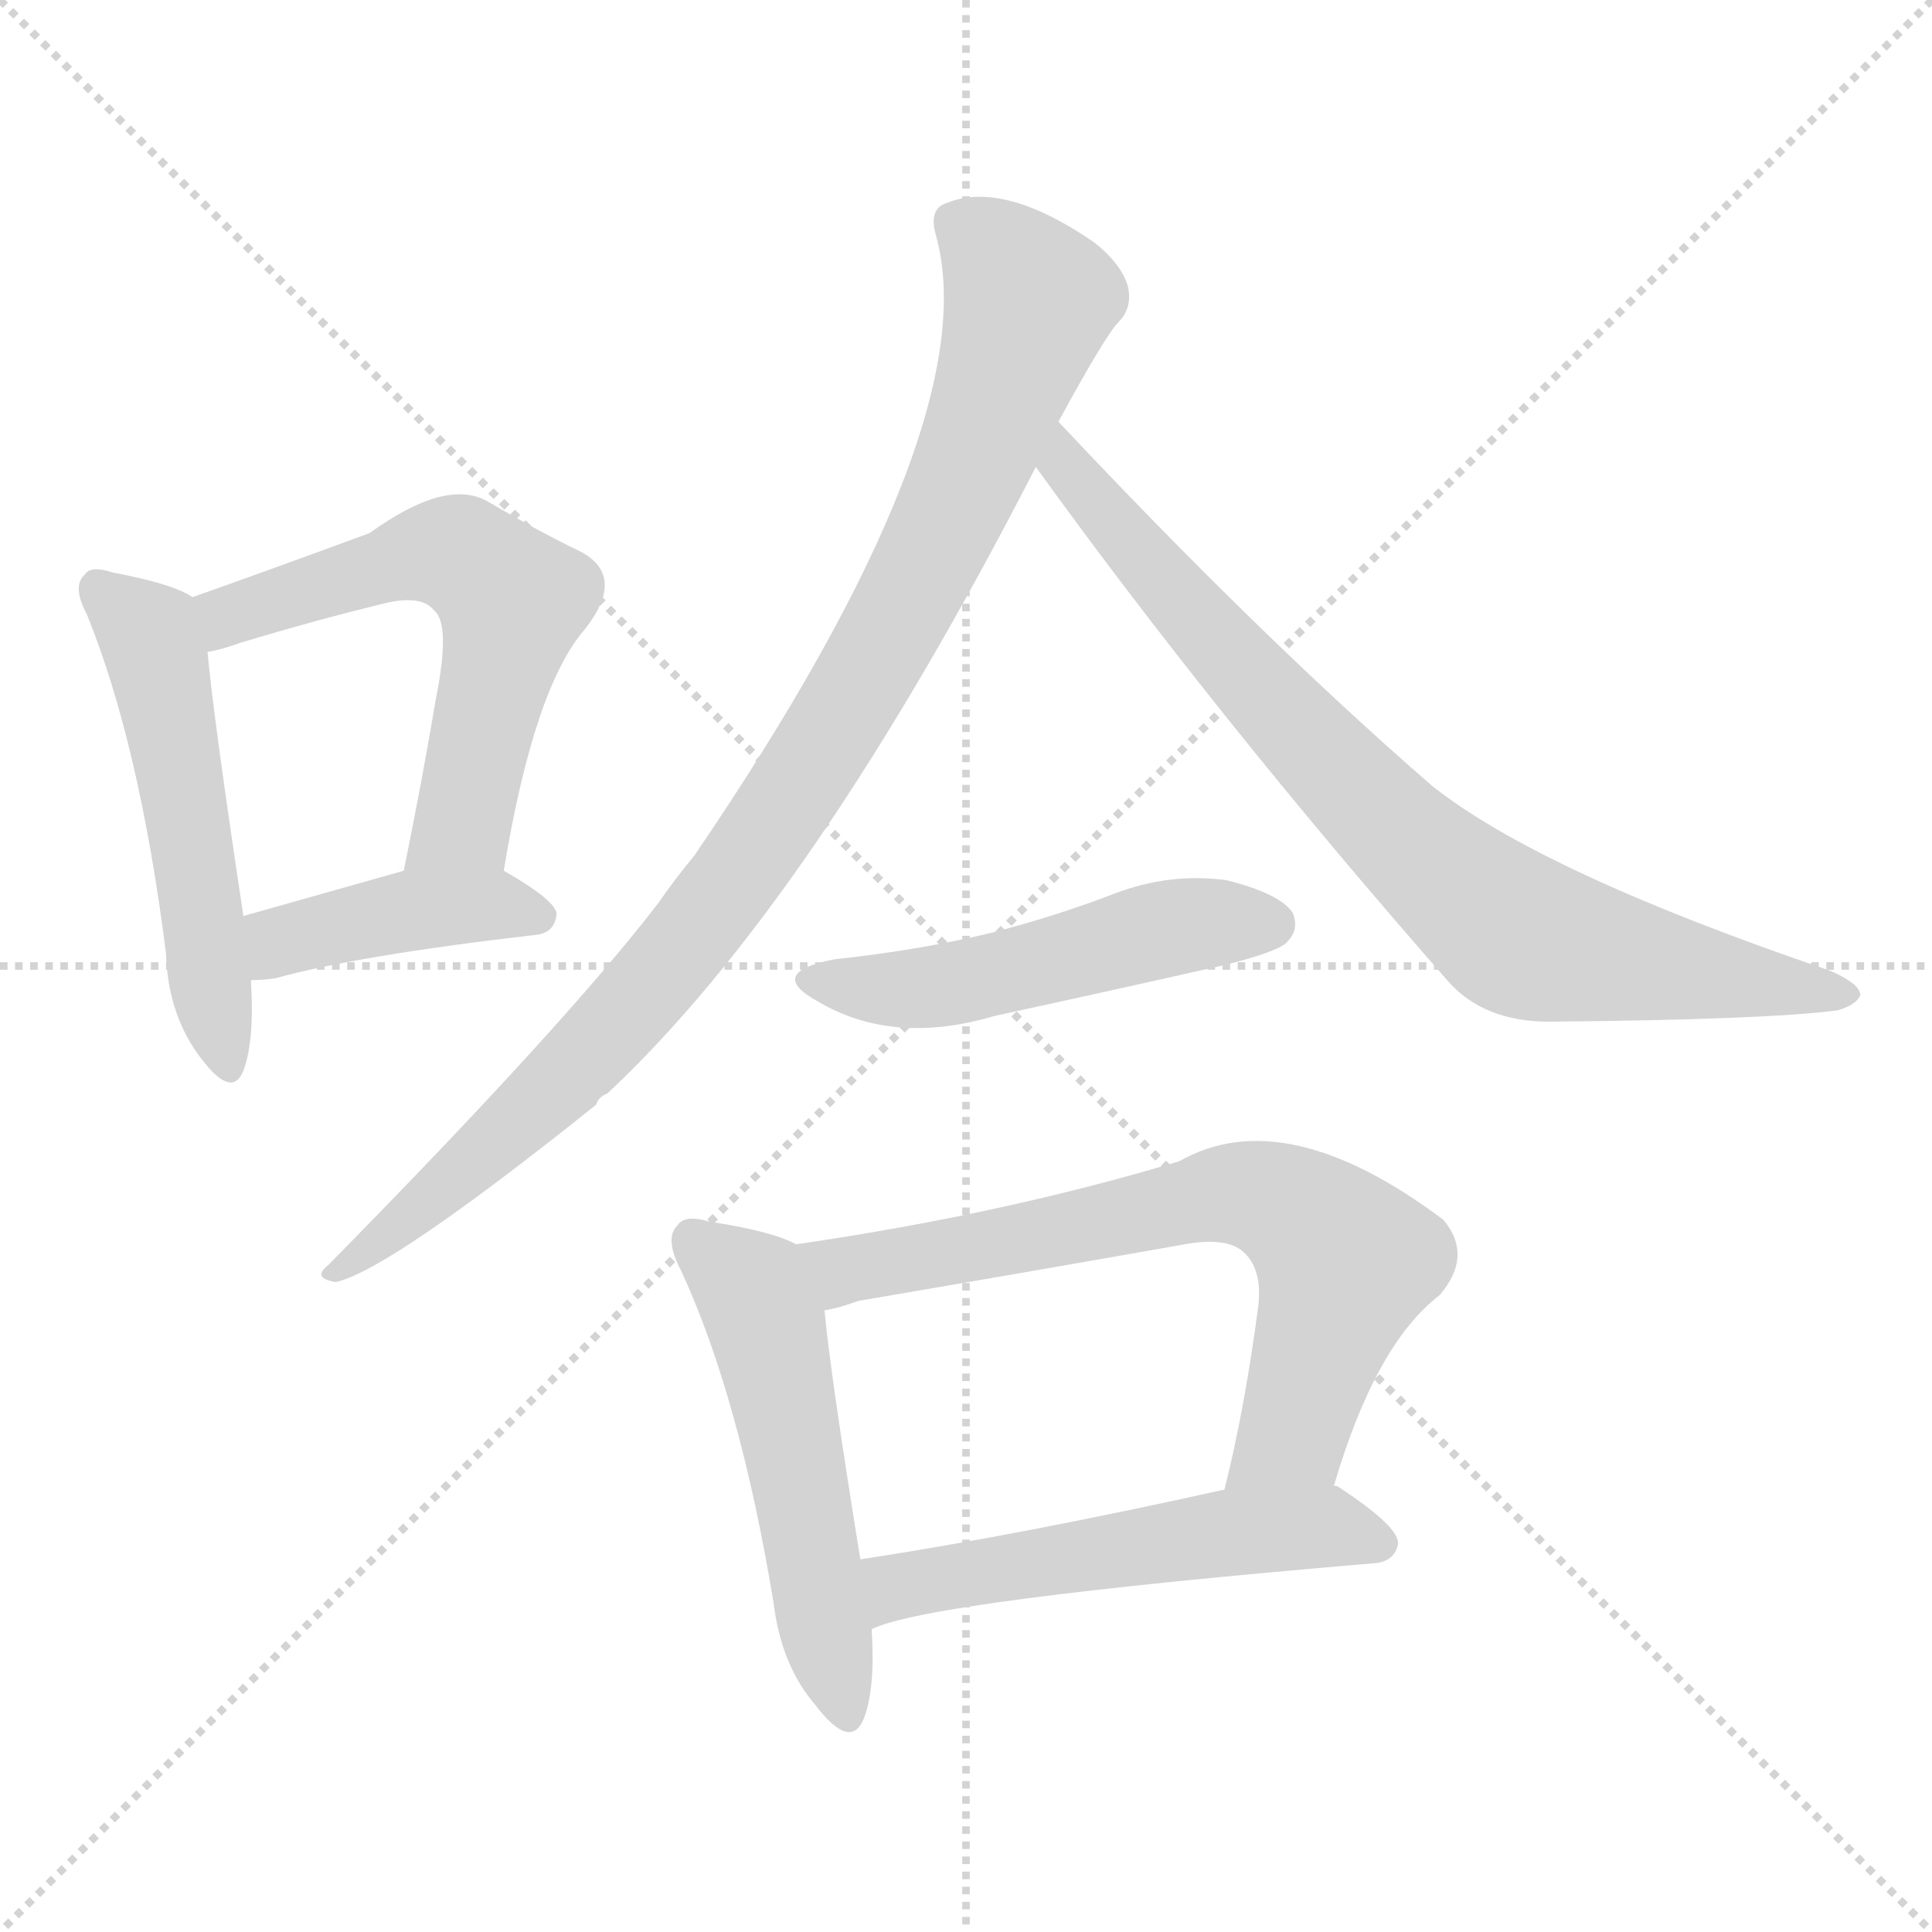 <svg version="1.1" viewBox="0 0 1024 1024" xmlns="http://www.w3.org/2000/svg">
  <g stroke="lightgray" stroke-dasharray="1,1" stroke-width="1" transform="scale(4, 4)">
    <line x1="0" y1="0" x2="256" y2="256"></line>
    <line x1="256" y1="0" x2="0" y2="256"></line>
    <line x1="128" y1="0" x2="128" y2="256"></line>
    <line x1="0" y1="128" x2="256" y2="128"></line>
  </g>
<g transform="scale(1, -1) translate(0, -900)">
   <style type="text/css">
    @keyframes keyframes0 {
      from {
       stroke: blue;
       stroke-dashoffset: 520;
       stroke-width: 128;
       }
       63% {
       animation-timing-function: step-end;
       stroke: blue;
       stroke-dashoffset: 0;
       stroke-width: 128;
       }
       to {
       stroke: black;
       stroke-width: 1024;
       }
       }
       #make-me-a-hanzi-animation-0 {
         animation: keyframes0 0.673s both;
         animation-delay: 0s;
         animation-timing-function: linear;
       }
    @keyframes keyframes1 {
      from {
       stroke: blue;
       stroke-dashoffset: 586;
       stroke-width: 128;
       }
       66% {
       animation-timing-function: step-end;
       stroke: blue;
       stroke-dashoffset: 0;
       stroke-width: 128;
       }
       to {
       stroke: black;
       stroke-width: 1024;
       }
       }
       #make-me-a-hanzi-animation-1 {
         animation: keyframes1 0.727s both;
         animation-delay: 0.673s;
         animation-timing-function: linear;
       }
    @keyframes keyframes2 {
      from {
       stroke: blue;
       stroke-dashoffset: 413;
       stroke-width: 128;
       }
       57% {
       animation-timing-function: step-end;
       stroke: blue;
       stroke-dashoffset: 0;
       stroke-width: 128;
       }
       to {
       stroke: black;
       stroke-width: 1024;
       }
       }
       #make-me-a-hanzi-animation-2 {
         animation: keyframes2 0.586s both;
         animation-delay: 1.4s;
         animation-timing-function: linear;
       }
    @keyframes keyframes3 {
      from {
       stroke: blue;
       stroke-dashoffset: 956;
       stroke-width: 128;
       }
       76% {
       animation-timing-function: step-end;
       stroke: blue;
       stroke-dashoffset: 0;
       stroke-width: 128;
       }
       to {
       stroke: black;
       stroke-width: 1024;
       }
       }
       #make-me-a-hanzi-animation-3 {
         animation: keyframes3 1.028s both;
         animation-delay: 1.986s;
         animation-timing-function: linear;
       }
    @keyframes keyframes4 {
      from {
       stroke: blue;
       stroke-dashoffset: 793;
       stroke-width: 128;
       }
       72% {
       animation-timing-function: step-end;
       stroke: blue;
       stroke-dashoffset: 0;
       stroke-width: 128;
       }
       to {
       stroke: black;
       stroke-width: 1024;
       }
       }
       #make-me-a-hanzi-animation-4 {
         animation: keyframes4 0.895s both;
         animation-delay: 3.014s;
         animation-timing-function: linear;
       }
    @keyframes keyframes5 {
      from {
       stroke: blue;
       stroke-dashoffset: 500;
       stroke-width: 128;
       }
       62% {
       animation-timing-function: step-end;
       stroke: blue;
       stroke-dashoffset: 0;
       stroke-width: 128;
       }
       to {
       stroke: black;
       stroke-width: 1024;
       }
       }
       #make-me-a-hanzi-animation-5 {
         animation: keyframes5 0.657s both;
         animation-delay: 3.91s;
         animation-timing-function: linear;
       }
    @keyframes keyframes6 {
      from {
       stroke: blue;
       stroke-dashoffset: 523;
       stroke-width: 128;
       }
       63% {
       animation-timing-function: step-end;
       stroke: blue;
       stroke-dashoffset: 0;
       stroke-width: 128;
       }
       to {
       stroke: black;
       stroke-width: 1024;
       }
       }
       #make-me-a-hanzi-animation-6 {
         animation: keyframes6 0.676s both;
         animation-delay: 4.566s;
         animation-timing-function: linear;
       }
    @keyframes keyframes7 {
      from {
       stroke: blue;
       stroke-dashoffset: 690;
       stroke-width: 128;
       }
       69% {
       animation-timing-function: step-end;
       stroke: blue;
       stroke-dashoffset: 0;
       stroke-width: 128;
       }
       to {
       stroke: black;
       stroke-width: 1024;
       }
       }
       #make-me-a-hanzi-animation-7 {
         animation: keyframes7 0.812s both;
         animation-delay: 5.242s;
         animation-timing-function: linear;
       }
    @keyframes keyframes8 {
      from {
       stroke: blue;
       stroke-dashoffset: 537;
       stroke-width: 128;
       }
       64% {
       animation-timing-function: step-end;
       stroke: blue;
       stroke-dashoffset: 0;
       stroke-width: 128;
       }
       to {
       stroke: black;
       stroke-width: 1024;
       }
       }
       #make-me-a-hanzi-animation-8 {
         animation: keyframes8 0.687s both;
         animation-delay: 6.054s;
         animation-timing-function: linear;
       }
</style>
<path d="M 102.0 583.5 Q 92.0 590.5 60.0 596.5 Q 48.0 600.5 45.0 595.5 Q 38.0 589.5 46.0 574.5 Q 74.0 505.5 88.0 394.5 Q 89.0 361.5 107.0 338.5 Q 123.0 317.5 129.0 332.5 Q 135.0 348.5 133.0 380.5 L 129.0 414.5 Q 113.0 520.5 110.0 554.5 C 107.0 580.5 107.0 580.5 102.0 583.5 Z" fill="lightgray"></path> 
<path d="M 267.0 438.5 Q 283.0 535.5 310.0 566.5 Q 332.0 594.5 308.0 607.5 Q 287.0 617.5 258.0 634.5 Q 236.0 646.5 196.0 617.5 Q 139.0 596.5 102.0 583.5 C 74.0 573.5 81.0 547.5 110.0 554.5 Q 117.0 555.5 128.0 559.5 Q 168.0 571.5 201.0 579.5 Q 223.0 585.5 230.0 576.5 Q 239.0 569.5 231.0 529.5 Q 224.0 487.5 214.0 438.5 C 208.0 409.5 262.0 408.5 267.0 438.5 Z" fill="lightgray"></path> 
<path d="M 133.0 380.5 Q 139.0 380.5 146.0 381.5 Q 189.0 393.5 284.0 404.5 Q 294.0 405.5 295.0 415.5 Q 295.0 422.5 267.0 438.5 C 250.0 448.5 243.0 446.5 214.0 438.5 Q 168.0 425.5 129.0 414.5 C 100.0 406.5 103.0 379.5 133.0 380.5 Z" fill="lightgray"></path> 
<path d="M 561.0 676.5 Q 586.0 722.5 593.0 729.5 Q 600.0 736.5 598.0 747.5 Q 595.0 759.5 580.0 771.5 Q 532.0 804.5 502.0 792.5 Q 492.0 789.5 496.0 775.5 Q 524.0 675.5 368.0 446.5 Q 358.0 434.5 349.0 421.5 Q 300.0 357.5 174.0 229.5 Q 165.0 222.5 178.0 220.5 Q 206.0 226.5 316.0 314.5 Q 317.0 318.5 322.0 320.5 Q 431.0 422.5 549.0 652.5 L 561.0 676.5 Z" fill="lightgray"></path> 
<path d="M 549.0 652.5 Q 645.0 519.5 767.0 380.5 Q 786.0 358.5 821.0 358.5 Q 936.0 359.5 974.0 364.5 Q 984.0 367.5 986.0 372.5 Q 986.0 378.5 970.0 385.5 Q 817.0 437.5 759.0 483.5 Q 668.0 562.5 561.0 676.5 C 540.0 698.5 531.0 676.5 549.0 652.5 Z" fill="lightgray"></path> 
<path d="M 442.0 391.5 Q 406.0 384.5 433.0 369.5 Q 473.0 345.5 527.0 361.5 Q 587.0 374.5 649.0 388.5 Q 677.0 395.5 682.0 400.5 Q 689.0 407.5 685.0 416.5 Q 678.0 426.5 650.0 433.5 Q 620.0 437.5 591.0 426.5 Q 560.0 414.5 525.0 405.5 Q 488.0 396.5 442.0 391.5 Z" fill="lightgray"></path> 
<path d="M 422.0 240.5 Q 409.0 247.5 376.0 252.5 Q 363.0 256.5 359.0 250.5 Q 352.0 243.5 361.0 226.5 Q 392.0 159.5 410.0 50.5 Q 414.0 17.5 432.0 -3.5 Q 451.0 -28.5 458.0 -10.5 Q 464.0 5.5 462.0 36.5 L 456.0 73.5 Q 440.0 172.5 437.0 205.5 C 434.0 235.5 434.0 235.5 422.0 240.5 Z" fill="lightgray"></path> 
<path d="M 707.0 112.5 Q 729.0 187.5 763.0 213.5 Q 781.0 234.5 765.0 253.5 Q 681.0 316.5 625.0 284.5 Q 532.0 256.5 422.0 240.5 C 392.0 236.5 408.0 197.5 437.0 205.5 Q 444.0 206.5 455.0 210.5 Q 543.0 225.5 628.0 240.5 Q 650.0 244.5 659.0 236.5 Q 669.0 227.5 667.0 208.5 Q 660.0 154.5 649.0 110.5 C 642.0 81.5 698.0 83.5 707.0 112.5 Z" fill="lightgray"></path> 
<path d="M 462.0 36.5 Q 492.0 51.5 729.0 71.5 Q 739.0 72.5 741.0 81.5 Q 742.0 90.5 710.0 111.5 Q 709.0 112.5 707.0 112.5 L 649.0 110.5 Q 541.0 86.5 456.0 73.5 C 426.0 68.5 434.0 26.5 462.0 36.5 Z" fill="lightgray"></path> 
      <clipPath id="make-me-a-hanzi-clip-0">
      <path d="M 102.0 583.5 Q 92.0 590.5 60.0 596.5 Q 48.0 600.5 45.0 595.5 Q 38.0 589.5 46.0 574.5 Q 74.0 505.5 88.0 394.5 Q 89.0 361.5 107.0 338.5 Q 123.0 317.5 129.0 332.5 Q 135.0 348.5 133.0 380.5 L 129.0 414.5 Q 113.0 520.5 110.0 554.5 C 107.0 580.5 107.0 580.5 102.0 583.5 Z" fill="lightgray"></path>
      </clipPath>
      <path clip-path="url(#make-me-a-hanzi-clip-0)" d="M 53.0 587.5 L 79.0 564.5 L 84.0 547.5 L 119.0 338.5 " fill="none" id="make-me-a-hanzi-animation-0" stroke-dasharray="392 784" stroke-linecap="round"></path>

      <clipPath id="make-me-a-hanzi-clip-1">
      <path d="M 267.0 438.5 Q 283.0 535.5 310.0 566.5 Q 332.0 594.5 308.0 607.5 Q 287.0 617.5 258.0 634.5 Q 236.0 646.5 196.0 617.5 Q 139.0 596.5 102.0 583.5 C 74.0 573.5 81.0 547.5 110.0 554.5 Q 117.0 555.5 128.0 559.5 Q 168.0 571.5 201.0 579.5 Q 223.0 585.5 230.0 576.5 Q 239.0 569.5 231.0 529.5 Q 224.0 487.5 214.0 438.5 C 208.0 409.5 262.0 408.5 267.0 438.5 Z" fill="lightgray"></path>
      </clipPath>
      <path clip-path="url(#make-me-a-hanzi-clip-1)" d="M 112.0 562.5 L 124.0 575.5 L 230.0 607.5 L 262.0 592.5 L 272.0 581.5 L 245.0 463.5 L 221.0 445.5 " fill="none" id="make-me-a-hanzi-animation-1" stroke-dasharray="458 916" stroke-linecap="round"></path>

      <clipPath id="make-me-a-hanzi-clip-2">
      <path d="M 133.0 380.5 Q 139.0 380.5 146.0 381.5 Q 189.0 393.5 284.0 404.5 Q 294.0 405.5 295.0 415.5 Q 295.0 422.5 267.0 438.5 C 250.0 448.5 243.0 446.5 214.0 438.5 Q 168.0 425.5 129.0 414.5 C 100.0 406.5 103.0 379.5 133.0 380.5 Z" fill="lightgray"></path>
      </clipPath>
      <path clip-path="url(#make-me-a-hanzi-clip-2)" d="M 139.0 386.5 L 154.0 403.5 L 212.0 416.5 L 266.0 420.5 L 286.0 413.5 " fill="none" id="make-me-a-hanzi-animation-2" stroke-dasharray="285 570" stroke-linecap="round"></path>

      <clipPath id="make-me-a-hanzi-clip-3">
      <path d="M 561.0 676.5 Q 586.0 722.5 593.0 729.5 Q 600.0 736.5 598.0 747.5 Q 595.0 759.5 580.0 771.5 Q 532.0 804.5 502.0 792.5 Q 492.0 789.5 496.0 775.5 Q 524.0 675.5 368.0 446.5 Q 358.0 434.5 349.0 421.5 Q 300.0 357.5 174.0 229.5 Q 165.0 222.5 178.0 220.5 Q 206.0 226.5 316.0 314.5 Q 317.0 318.5 322.0 320.5 Q 431.0 422.5 549.0 652.5 L 561.0 676.5 Z" fill="lightgray"></path>
      </clipPath>
      <path clip-path="url(#make-me-a-hanzi-clip-3)" d="M 506.0 781.5 L 527.0 766.5 L 545.0 740.5 L 510.0 640.5 L 460.0 543.5 L 401.0 449.5 L 351.0 384.5 L 277.0 306.5 L 179.0 226.5 " fill="none" id="make-me-a-hanzi-animation-3" stroke-dasharray="828 1656" stroke-linecap="round"></path>

      <clipPath id="make-me-a-hanzi-clip-4">
      <path d="M 549.0 652.5 Q 645.0 519.5 767.0 380.5 Q 786.0 358.5 821.0 358.5 Q 936.0 359.5 974.0 364.5 Q 984.0 367.5 986.0 372.5 Q 986.0 378.5 970.0 385.5 Q 817.0 437.5 759.0 483.5 Q 668.0 562.5 561.0 676.5 C 540.0 698.5 531.0 676.5 549.0 652.5 Z" fill="lightgray"></path>
      </clipPath>
      <path clip-path="url(#make-me-a-hanzi-clip-4)" d="M 564.0 667.5 L 564.0 653.5 L 675.0 526.5 L 795.0 411.5 L 832.0 396.5 L 978.0 371.5 " fill="none" id="make-me-a-hanzi-animation-4" stroke-dasharray="665 1330" stroke-linecap="round"></path>

      <clipPath id="make-me-a-hanzi-clip-5">
      <path d="M 442.0 391.5 Q 406.0 384.5 433.0 369.5 Q 473.0 345.5 527.0 361.5 Q 587.0 374.5 649.0 388.5 Q 677.0 395.5 682.0 400.5 Q 689.0 407.5 685.0 416.5 Q 678.0 426.5 650.0 433.5 Q 620.0 437.5 591.0 426.5 Q 560.0 414.5 525.0 405.5 Q 488.0 396.5 442.0 391.5 Z" fill="lightgray"></path>
      </clipPath>
      <path clip-path="url(#make-me-a-hanzi-clip-5)" d="M 434.0 381.5 L 459.0 375.5 L 496.0 377.5 L 617.0 407.5 L 673.0 410.5 " fill="none" id="make-me-a-hanzi-animation-5" stroke-dasharray="372 744" stroke-linecap="round"></path>

      <clipPath id="make-me-a-hanzi-clip-6">
      <path d="M 422.0 240.5 Q 409.0 247.5 376.0 252.5 Q 363.0 256.5 359.0 250.5 Q 352.0 243.5 361.0 226.5 Q 392.0 159.5 410.0 50.5 Q 414.0 17.5 432.0 -3.5 Q 451.0 -28.5 458.0 -10.5 Q 464.0 5.5 462.0 36.5 L 456.0 73.5 Q 440.0 172.5 437.0 205.5 C 434.0 235.5 434.0 235.5 422.0 240.5 Z" fill="lightgray"></path>
      </clipPath>
      <path clip-path="url(#make-me-a-hanzi-clip-6)" d="M 368.0 242.5 L 399.0 216.5 L 406.0 198.5 L 446.0 -4.5 " fill="none" id="make-me-a-hanzi-animation-6" stroke-dasharray="395 790" stroke-linecap="round"></path>

      <clipPath id="make-me-a-hanzi-clip-7">
      <path d="M 707.0 112.5 Q 729.0 187.5 763.0 213.5 Q 781.0 234.5 765.0 253.5 Q 681.0 316.5 625.0 284.5 Q 532.0 256.5 422.0 240.5 C 392.0 236.5 408.0 197.5 437.0 205.5 Q 444.0 206.5 455.0 210.5 Q 543.0 225.5 628.0 240.5 Q 650.0 244.5 659.0 236.5 Q 669.0 227.5 667.0 208.5 Q 660.0 154.5 649.0 110.5 C 642.0 81.5 698.0 83.5 707.0 112.5 Z" fill="lightgray"></path>
      </clipPath>
      <path clip-path="url(#make-me-a-hanzi-clip-7)" d="M 431.0 237.5 L 442.0 228.5 L 460.0 228.5 L 651.0 267.5 L 681.0 261.5 L 713.0 231.5 L 688.0 148.5 L 656.0 115.5 " fill="none" id="make-me-a-hanzi-animation-7" stroke-dasharray="562 1124" stroke-linecap="round"></path>

      <clipPath id="make-me-a-hanzi-clip-8">
      <path d="M 462.0 36.5 Q 492.0 51.5 729.0 71.5 Q 739.0 72.5 741.0 81.5 Q 742.0 90.5 710.0 111.5 Q 709.0 112.5 707.0 112.5 L 649.0 110.5 Q 541.0 86.5 456.0 73.5 C 426.0 68.5 434.0 26.5 462.0 36.5 Z" fill="lightgray"></path>
      </clipPath>
      <path clip-path="url(#make-me-a-hanzi-clip-8)" d="M 462.0 42.5 L 479.0 60.5 L 645.0 87.5 L 700.0 91.5 L 731.0 81.5 " fill="none" id="make-me-a-hanzi-animation-8" stroke-dasharray="409 818" stroke-linecap="round"></path>

</g>
</svg>
